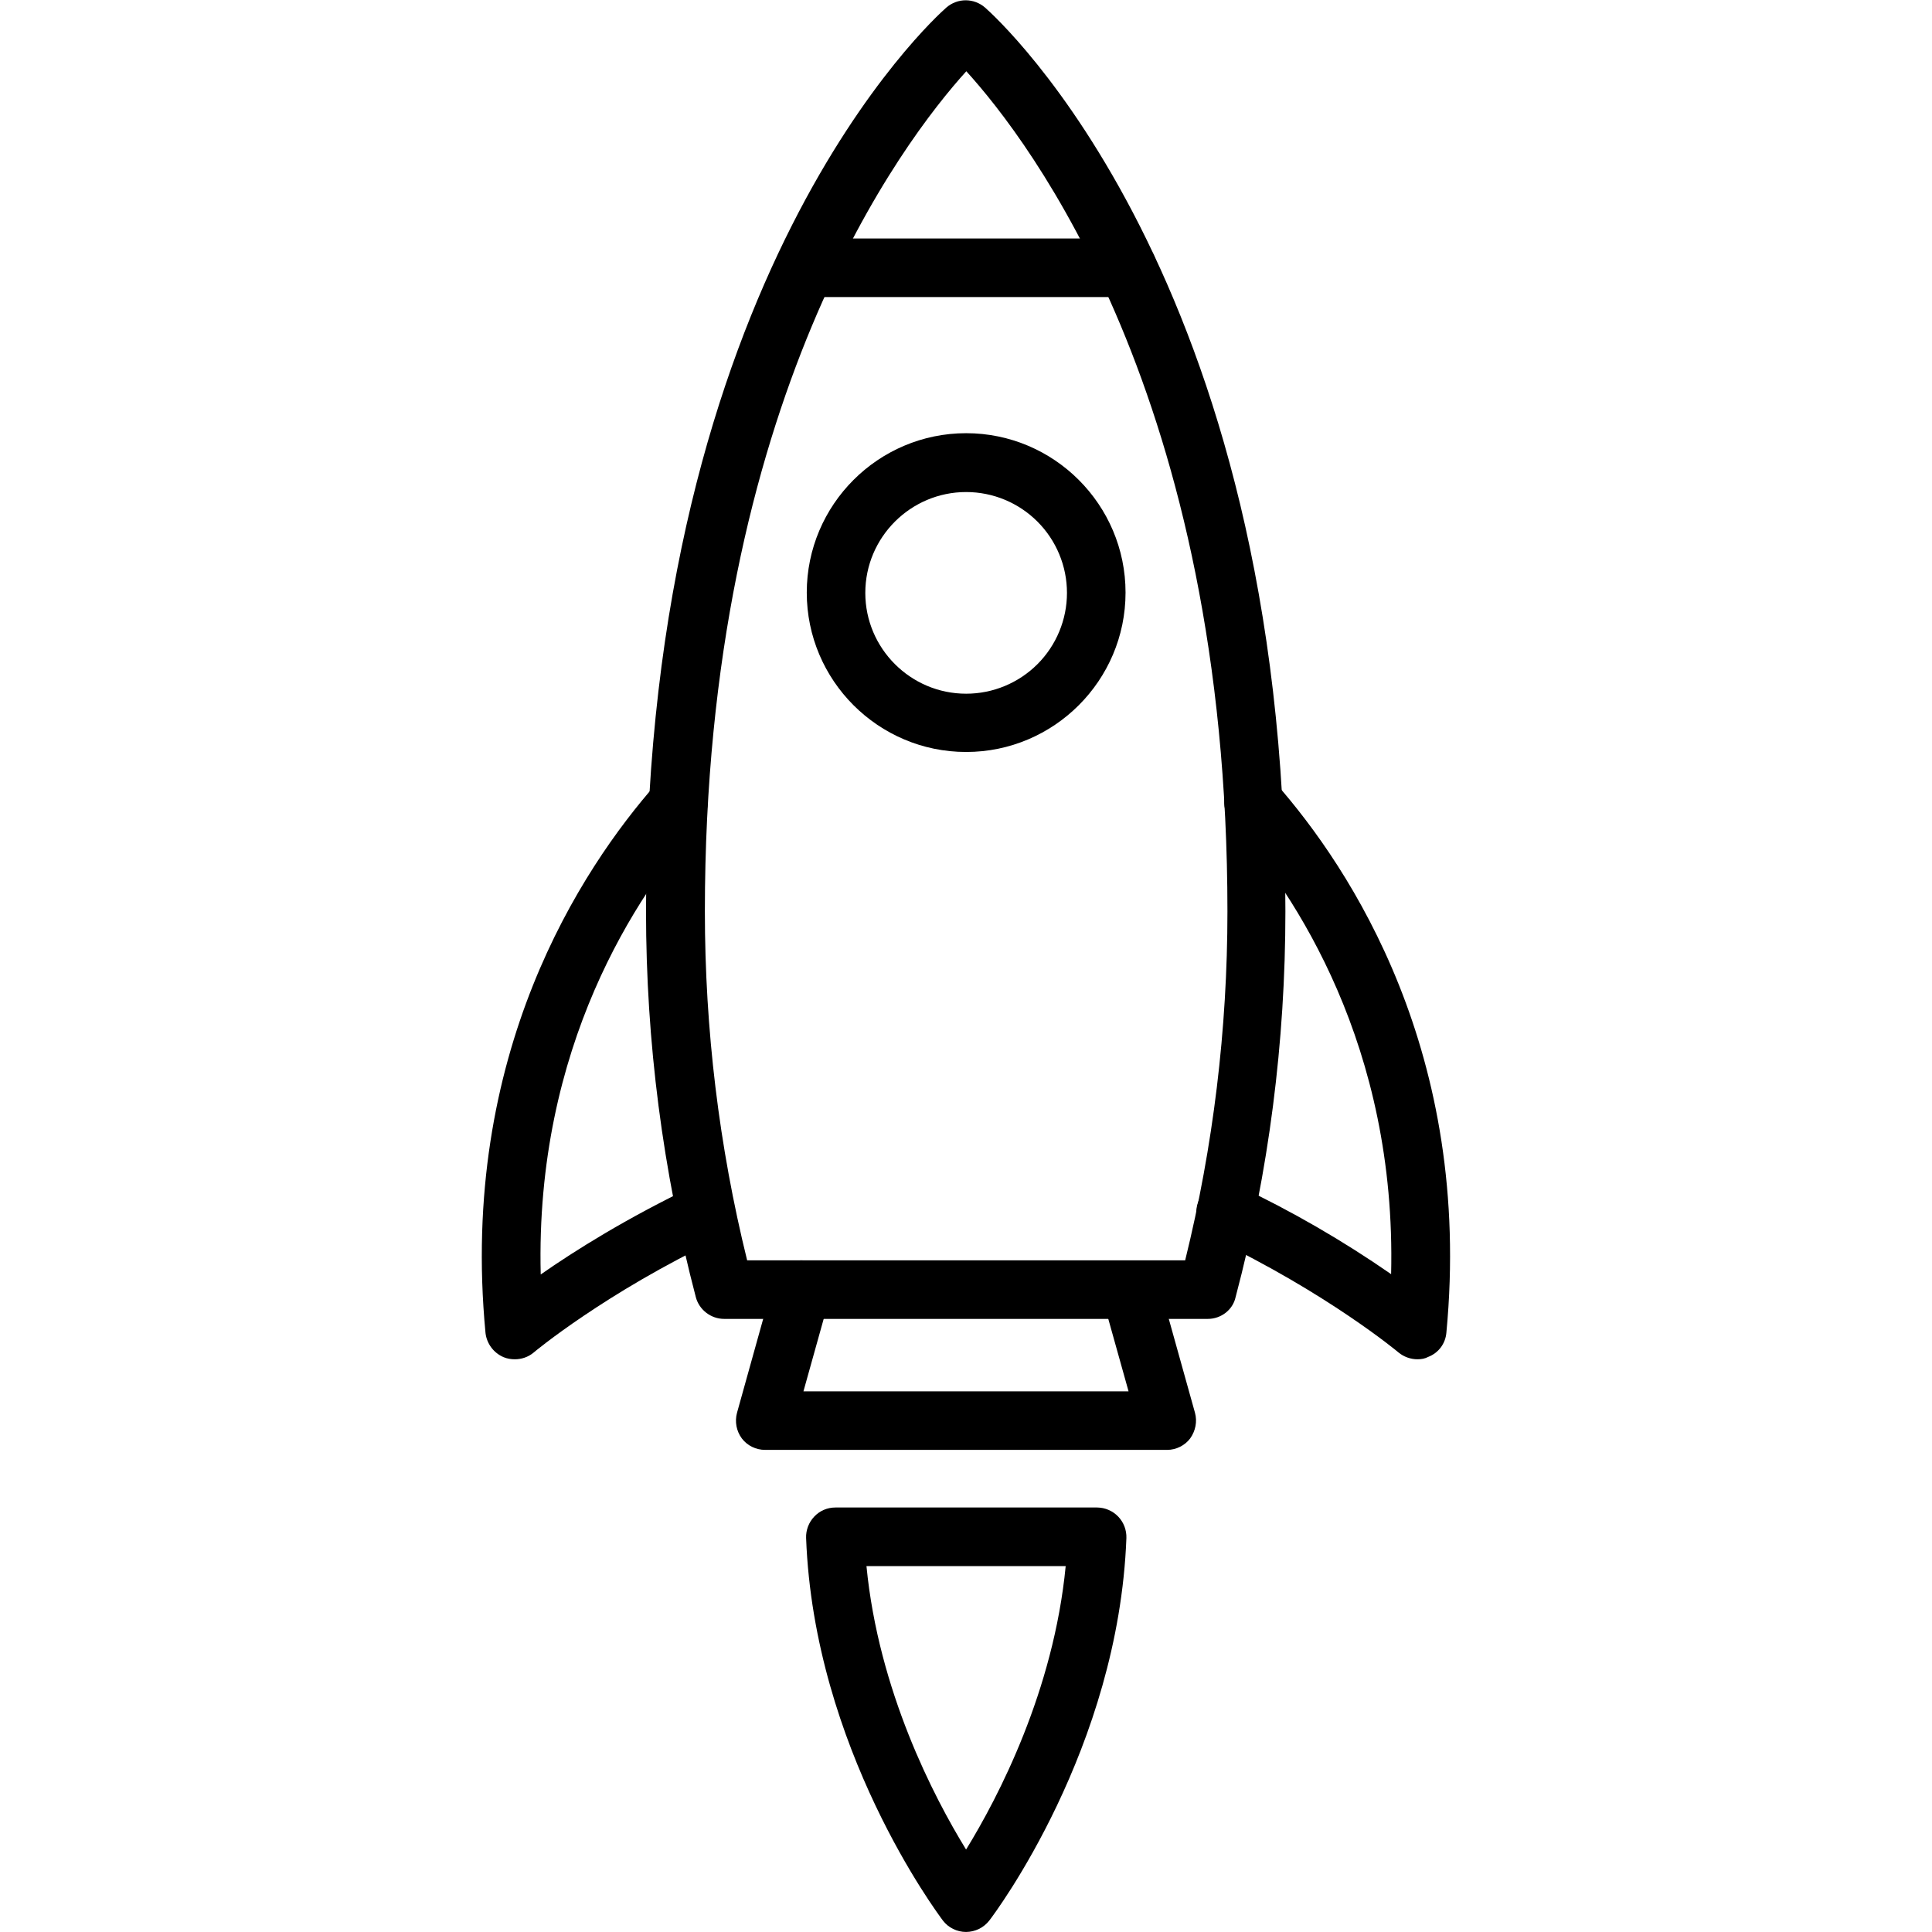 <svg width="42" height="42" viewBox="0 0 50 50" fill="none" xmlns="http://www.w3.org/2000/svg">
<path d="M13.323 35.178C13.229 35.178 13.127 35.163 13.034 35.124C12.907 35.07 12.797 34.984 12.715 34.874C12.633 34.764 12.581 34.635 12.565 34.499C11.877 27.28 15.041 22.491 16.987 20.28C17.26 19.967 17.744 19.936 18.057 20.21C18.369 20.483 18.401 20.967 18.127 21.28C16.471 23.163 13.846 27.092 13.994 32.983C14.877 32.366 16.237 31.514 17.955 30.694C18.136 30.616 18.339 30.611 18.523 30.68C18.706 30.749 18.856 30.887 18.94 31.064C19.024 31.242 19.036 31.445 18.973 31.631C18.911 31.817 18.778 31.971 18.604 32.061C15.659 33.46 13.823 34.991 13.807 35.007C13.666 35.124 13.494 35.178 13.323 35.178ZM36.682 35.178C36.51 35.178 36.33 35.116 36.19 34.999C36.174 34.983 34.33 33.452 31.393 32.053C31.212 31.967 31.073 31.812 31.006 31.623C30.938 31.435 30.948 31.227 31.034 31.046C31.213 30.671 31.666 30.506 32.041 30.686C33.422 31.339 34.747 32.105 36.002 32.975C36.143 27.085 33.526 23.155 31.869 21.264C31.738 21.113 31.672 20.915 31.685 20.715C31.698 20.514 31.79 20.327 31.94 20.194C32.092 20.063 32.289 19.996 32.489 20.009C32.69 20.023 32.877 20.114 33.01 20.264C34.955 22.475 38.119 27.272 37.432 34.491C37.408 34.772 37.229 35.014 36.963 35.116C36.877 35.163 36.783 35.178 36.682 35.178ZM25.002 49.999C24.768 49.999 24.541 49.889 24.401 49.702C24.268 49.522 21.065 45.249 20.862 39.803C20.854 39.6 20.932 39.397 21.073 39.249C21.213 39.1 21.409 39.014 21.619 39.014H28.393C28.495 39.015 28.596 39.036 28.689 39.076C28.783 39.116 28.868 39.175 28.939 39.249C29.009 39.322 29.064 39.409 29.101 39.505C29.137 39.6 29.154 39.701 29.151 39.803C28.948 45.249 25.744 49.522 25.604 49.702C25.533 49.794 25.442 49.868 25.337 49.92C25.233 49.971 25.119 49.998 25.002 49.999ZM22.424 40.53C22.737 43.757 24.166 46.507 25.002 47.866C25.838 46.507 27.268 43.757 27.58 40.53H22.424Z" fill="black"/>
<path d="M31.258 34.133H18.742C18.398 34.133 18.094 33.898 18.008 33.57C17.152 30.311 16.719 26.956 16.719 23.586C16.719 7.188 24.18 0.469 24.492 0.195C24.781 -0.055 25.203 -0.055 25.492 0.195C25.812 0.477 33.266 7.195 33.266 23.586C33.266 26.969 32.836 30.328 31.977 33.57C31.906 33.898 31.602 34.133 31.258 34.133ZM19.336 32.617H30.672C31.398 29.672 31.766 26.641 31.766 23.586C31.766 10.328 26.648 3.648 25.008 1.844C23.367 3.656 18.242 10.375 18.242 23.586C18.242 26.641 18.609 29.672 19.336 32.617Z" fill="black"/>
<path d="M30.207 37.523H19.801C19.566 37.523 19.34 37.414 19.199 37.227C19.129 37.133 19.082 37.024 19.06 36.909C19.039 36.794 19.043 36.675 19.074 36.562L20.019 33.172C20.129 32.766 20.551 32.531 20.949 32.648C21.355 32.758 21.59 33.18 21.472 33.578L20.793 36.008H29.207L28.527 33.578C28.474 33.385 28.499 33.179 28.597 33.005C28.695 32.831 28.858 32.703 29.051 32.648C29.243 32.596 29.449 32.621 29.623 32.719C29.797 32.817 29.925 32.98 29.98 33.172L30.926 36.562C30.988 36.789 30.941 37.031 30.801 37.227C30.668 37.406 30.441 37.523 30.207 37.523ZM25.004 19.461C22.73 19.461 20.879 17.609 20.879 15.336C20.879 13.062 22.73 11.211 25.004 11.211C27.277 11.211 29.129 13.062 29.129 15.336C29.129 17.609 27.277 19.461 25.004 19.461ZM25.004 12.734C23.566 12.734 22.394 13.906 22.394 15.344C22.394 16.781 23.566 17.953 25.004 17.953C25.696 17.953 26.359 17.678 26.849 17.189C27.338 16.7 27.613 16.036 27.613 15.344C27.613 14.652 27.338 13.988 26.849 13.499C26.359 13.009 25.696 12.734 25.004 12.734ZM29.176 7.688H20.832C20.41 7.688 20.074 7.352 20.074 6.93C20.074 6.508 20.41 6.172 20.832 6.172H29.176C29.597 6.172 29.933 6.508 29.933 6.93C29.933 7.352 29.597 7.688 29.176 7.688Z" fill="black"/>
</svg>